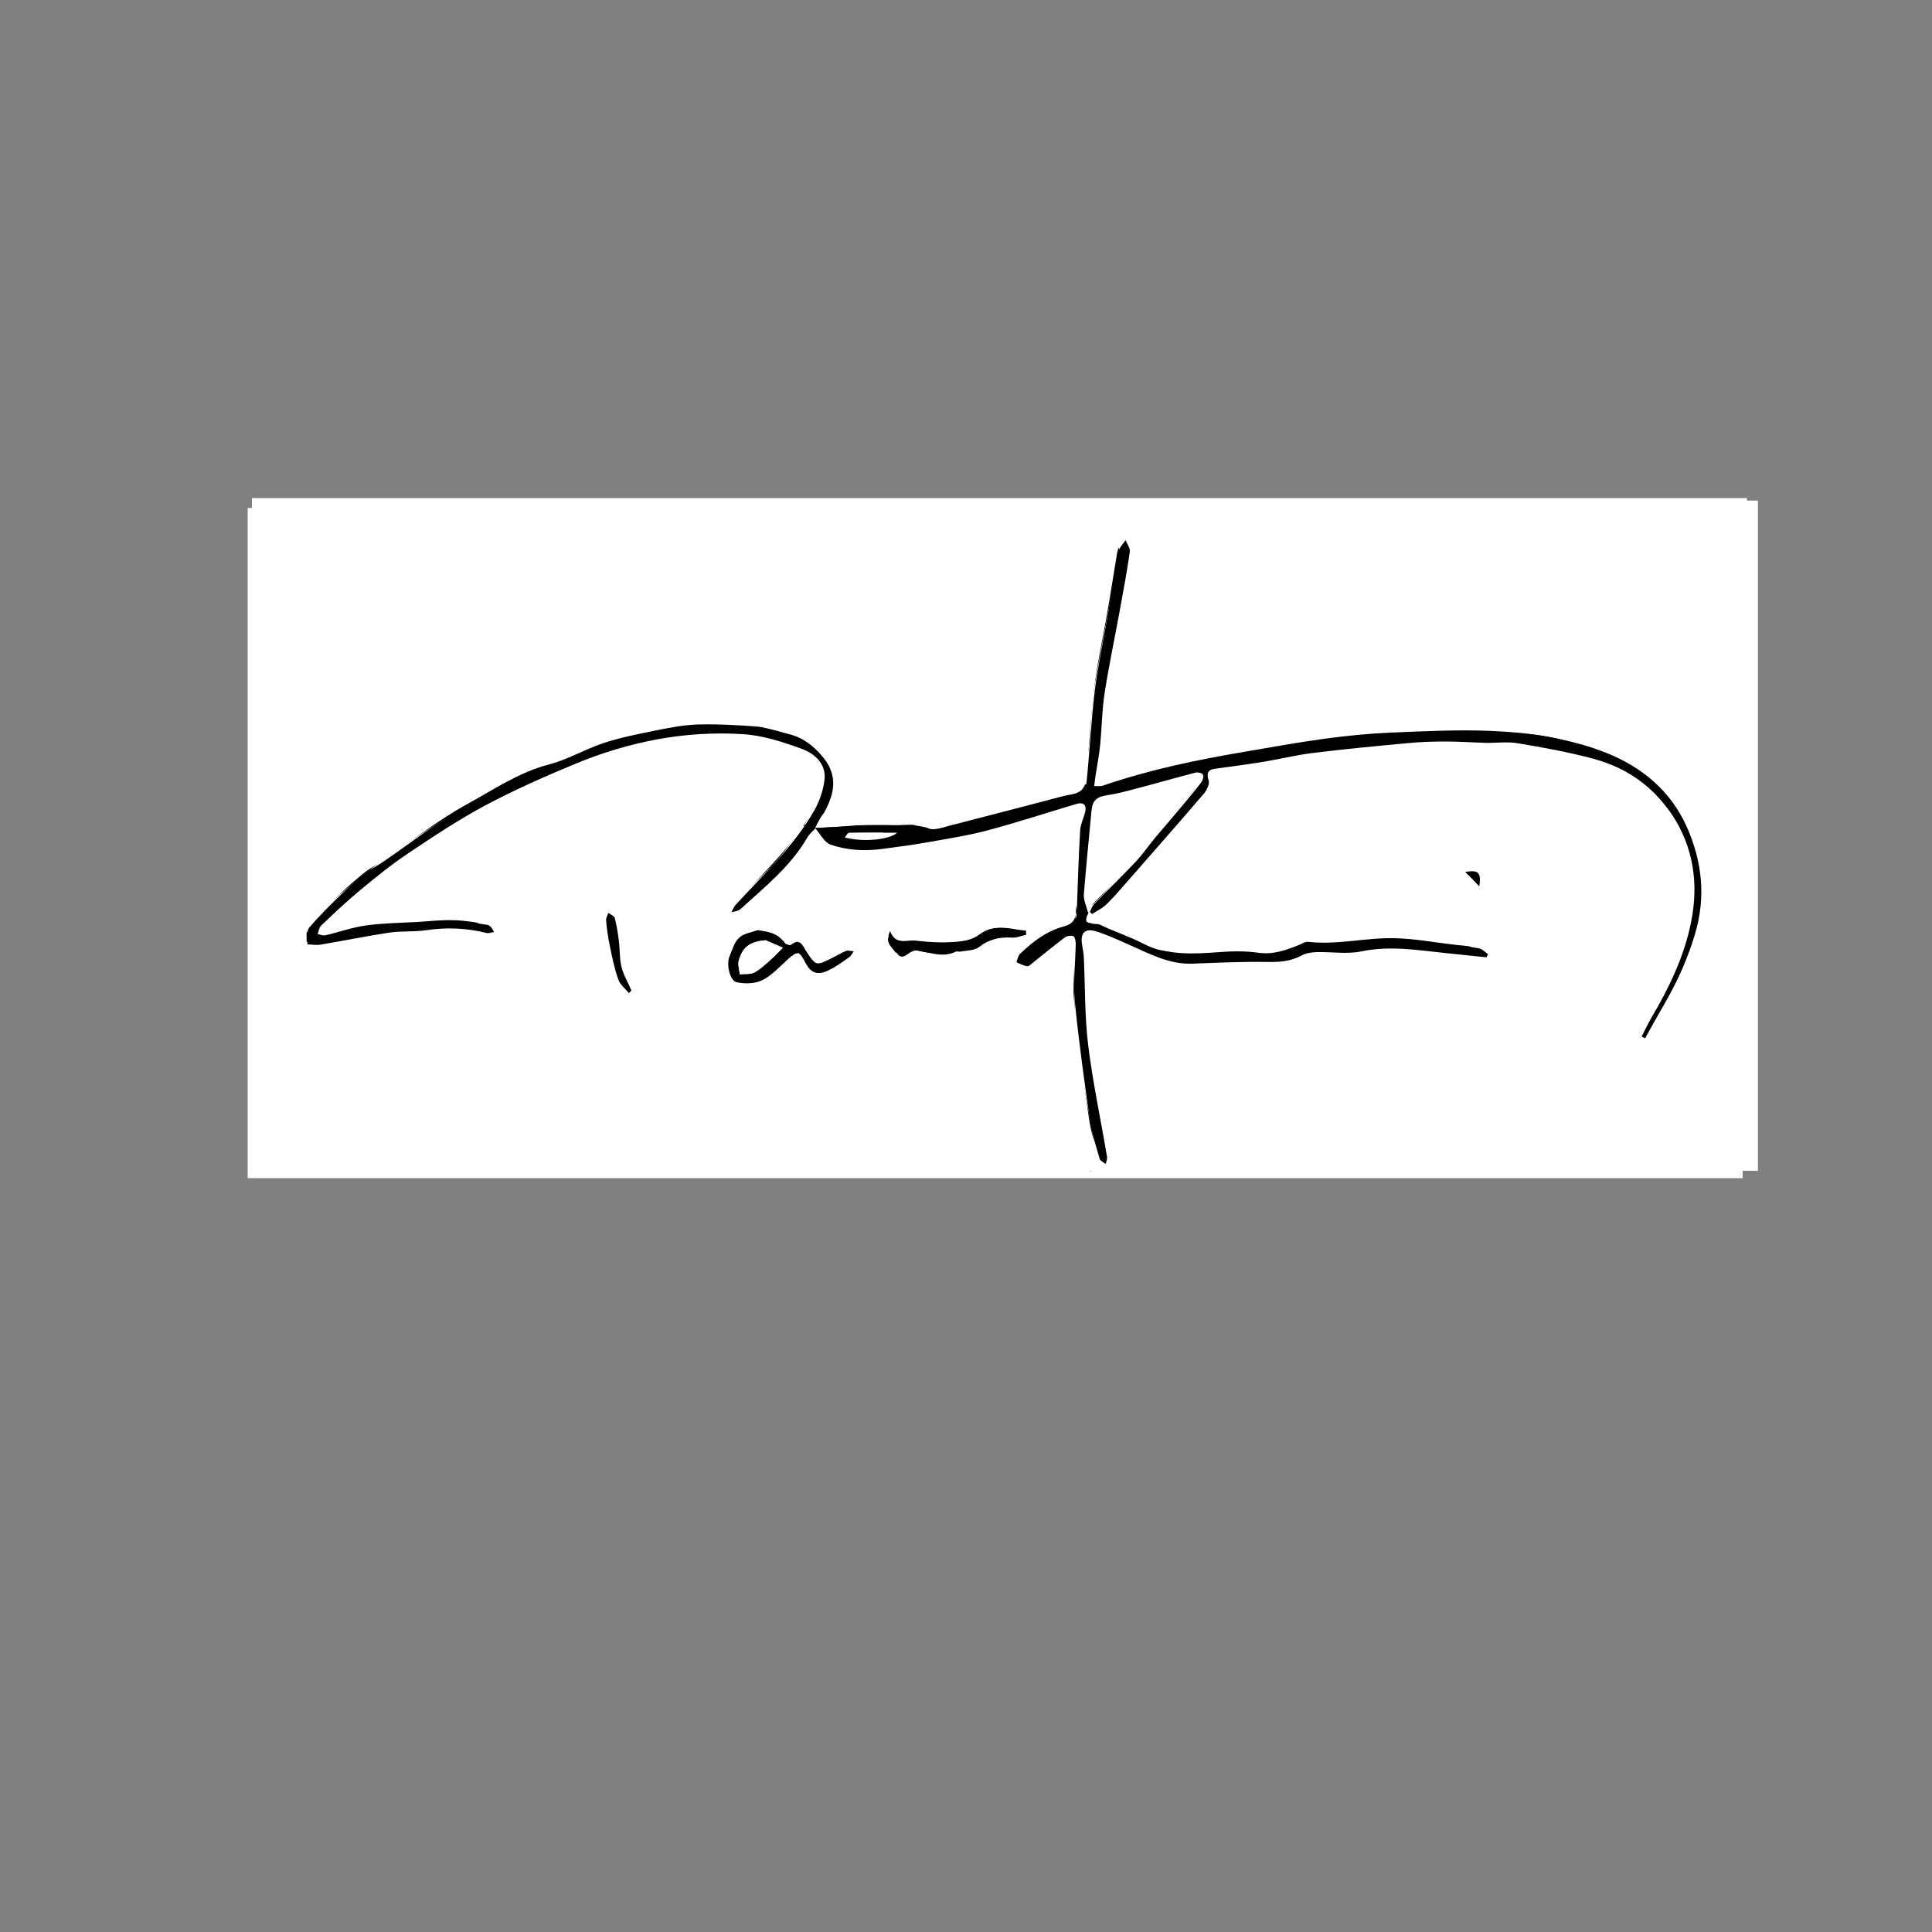 <?xml version="1.0" encoding="utf-8"?>
<!-- Generator: Adobe Illustrator 19.0.0, SVG Export Plug-In . SVG Version: 6.00 Build 0)  -->
<svg version="1.1" id="Warstwa_1" xmlns="http://www.w3.org/2000/svg" xmlns:xlink="http://www.w3.org/1999/xlink" x="0px" y="0px"
	 viewBox="0 0 1000 1000" style="enable-background:new 0 0 1000 1000;" xml:space="preserve">
<rect x="0" y="0" width="1000" height="1000" fill="#808080" stroke="none"/>
<style type="text/css">
	.st0{fill:#FFFFFF;}
</style>
<g id="XMLID_1_">
	<path id="XMLID_58_" class="st0" d="M128.2,609.8c0-115.6,0-231.2,0-346.9c257.8,0,515.7,0,773.8,0c0,115.6,0,231.2,0,346.9
		C644.1,609.8,386.2,609.8,128.2,609.8z M414,432.4c1.8-3.5,2.9-5.9,4.2-8.1c5.5-9.8,7.6-19.4-0.5-29.1
		c-4.8-5.8-10.4-10.1-17.8-11.9c-5.1-1.2-10.2-3-15.3-3.4c-10.5-0.8-21.1-1.4-31.7-1.1c-7.7,0.3-15.3,1.9-22.9,3.4
		c-8.7,1.8-17.4,3.5-25.7,6.3c-9.5,3.2-18.3,8.5-28,11c-15.4,4-28.4,12.9-41.9,20.3c-15.8,8.6-30,20-44.9,30.1
		c-2.7,1.8-5.7,3.2-8.2,5.2c-4,3.2-7.9,6.5-11.6,10c-6.1,6-12.4,11.9-17.9,18.5c-1.5,1.8-0.7,5.7-0.9,8.6c2.4,0,4.8,0.5,7.1,0.1
		c11.8-2,23.5-4.4,35.4-6.2c6.2-0.9,12.6-0.3,18.8-1.2c10.6-1.6,21-1.1,31.4,1.4c1.2,0.3,2.6-0.3,3.9-0.5c-1-2-2.2-3.5-3.5-3.7
		c-5.7-0.9-11.4-1.9-17.1-2c-6.2-0.2-12.3,0.5-18.5,0.9c-9,0.5-18,0.6-26.8,1.8c-7.1,1-14,3.5-21,5.1c-1.4,0.3-3-0.5-4.5-0.7
		c0.6-1.6,0.8-3.6,1.9-4.7c6.7-6.3,13.4-12.7,20.5-18.6c8-6.6,16.1-13.2,24.7-18.9c13.1-8.8,26.4-17.6,40.3-25
		c15-8,30.6-14.9,46.2-21.3c27.7-11.4,56.6-17.2,86.5-15.3c10.4,0.7,20.9,4.1,30.9,7.7c6.4,2.3,12.3,7.7,11.5,15.6
		c-0.5,5.6-2.6,11.4-5.4,16.3c-10.6,18.6-26.4,33.1-40.6,48.7c-1,1.1-1.4,2.6-2.2,3.9c1.5-0.5,3.5-0.6,4.6-1.6
		c12.5-11.4,25.9-22,34.6-37c1.1-2,3.1-3.5,4.3-4.9c2.9,3.3,4.8,7.3,7.7,8.4c8.6,3,17.8,3.5,26.9,2.3c8.3-1.1,16.6-2.2,24.9-3.7
		c10.2-1.8,20.4-3.4,30.3-6.1c15.2-4.1,30.2-9,45.3-13.5c3.8-1.1,5.4,0.6,4.4,4.5c-0.8,3-2.3,6-2.5,9c-0.8,13.5-1.1,27.1-1.7,40.6
		c0,0.7-0.1,1.3-0.1,2c0,4.2-2,6.6-6.2,7.7c-9,2.4-16.2,7.9-22.8,14.3c-1,1-1.2,2.7-1.8,4.1c1.8,0.7,3.5,1.7,5.3,1.8
		c1,0.1,2.2-1.3,3.2-2.1c5.4-4.3,10.7-8.7,16.2-12.8c1.1-0.8,3.2-1.2,4.4-0.6c0.8,0.4,1.3,2.5,1.2,3.9c-0.1,9.8-1.4,19.8-0.5,29.5
		c2,20.6,4.8,41.2,7.8,61.7c1,6.8,3.2,13.4,5.1,20.1c0.3,1.1,2,1.8,3.1,2.7c0.2-1.2,0.9-2.5,0.7-3.7c-3.3-19.1-7.4-38.1-9.7-57.3
		c-1.9-15.1-1.6-30.4-2.3-45.6c-0.1-2.3-0.5-4.6-0.9-6.8c-1.2-6.1,1.3-8.8,7.3-7c6.1,1.9,11.9,4.7,17.7,7.2
		c10.2,4.5,20.2,9.9,31.9,9.5c12.8-0.4,25.6-1.1,38.3-0.9c6.4,0.1,12.3-0.1,18.1-3.2c2.3-1.3,5.3-1.8,8-1.9
		c7.8-0.3,15.9,1.1,23.4-0.4c15-3.1,29.6-0.5,44.3,1c6.8,0.7,13.5,1.4,20.3,2.1c0.3-0.5,0.5-1,0.8-1.6c-1.5-1-2.9-2.6-4.6-3
		c-3.7-0.8-7.5-1-11.3-1.4c-10.8-1.2-21.6-3.3-32.4-3.5c-14.8-0.3-29.4,3.6-44.3,1.9c-1.5-0.2-3.1,0.8-4.6,1.5
		c-6.9,2.8-13.7,5.3-21.6,4.1c-6.4-0.9-13.1-0.8-19.7-0.3c-13.6,1-27,1.9-39.8-4.7c-7.3-3.7-15.2-6.3-22.6-9.9
		c-2.4-1.2-10,1.6-5.9-6.1c0-0.1-0.3-0.2-0.3-0.4c-0.8-3-2.3-6.1-2.1-9.1c1-14.3,2.6-28.5,3.9-42.8c0.5-5.8,2.4-7.6,8.2-8.6
		c4.5-0.7,9-1.8,13.4-3c10.8-2.9,21.5-5.9,32.3-8.7c1.2-0.3,3.4,0.2,3.8,1c0.5,0.9,0,3-0.8,4c-3.3,4.4-6.8,8.6-10.4,12.8
		c-4.5,5.3-9.1,10.6-13.5,15.9c-3.6,4.3-6.8,8.8-10.5,12.9c-6.9,7.4-14.2,14.4-21.2,21.6c-1,1-1.4,2.6-2.1,3.9
		c0.4,0.4,0.8,0.7,1.2,1.1c2.5-1.7,5.4-3,7.5-5.1c4.5-4.5,8.5-9.3,12.7-14c12.6-14.4,25.2-28.7,37.7-43.3c1.5-1.7,3-4.9,2.4-6.7
		c-1.9-6,1.9-5.9,5.6-6.4c7.8-1.1,15.6-2.1,23.4-3.4c8.5-1.4,16.8-3.5,25.3-4.5c16-2,32.1-3.5,48.2-5c6.7-0.6,13.5-0.9,20.3-0.9
		c6.8,0,13.7,0.5,20.5,0.7c5.6,0.1,11.2-0.7,16.6,0.2c13.2,2.2,26.5,4.6,39.5,8.1c16.7,4.6,30.5,14,40.2,28.5
		c11.4,17.1,14.1,36.1,10.1,56c-3.6,17.8-11.4,34-20.6,49.6c-1.8,3.1-3.3,6.4-5,9.6c0.6,0.3,1.2,0.6,1.8,0.9
		c3.4-6.1,6.8-12.2,10.3-18.3c6.5-11.3,11.8-23,15.5-35.5c5.8-19.4,3.8-37.9-4.3-55.8c-8.4-18.6-23-30.8-42-38.3
		c-19.1-7.5-39.1-9.9-59.2-10.8c-17.2-0.7-34.6,0.2-51.8,0.9c-11.2,0.5-22.4,1.6-33.5,3.1c-14,1.9-27.9,4.4-41.8,6.8
		c-24.8,4.2-49.4,9.3-73.3,17.5c-1.4,0.5-3.1,0.2-5.1,0.3c0.3-2.5,0.5-4.3,0.8-6.1c0.8-5.4,1.8-10.7,2.4-16.1
		c0.9-8.7,0.9-17.5,2.2-26.1c2.2-14.2,5.2-28.3,7.8-42.5c1.9-10.3,3.8-20.6,5.3-31c0.3-1.8-1.4-3.9-2.2-5.9c-1,1.4-2.2,2.8-3.1,4.3
		c-0.5,0.8-0.7,1.8-0.9,2.8c-1.8,10.7-3.4,21.4-5.3,32.1c-2.2,12.8-5.1,25.5-6.6,38.3c-1.9,15.9-2.7,31.9-4.3,47.8
		c-0.2,1.9-1.7,4.4-3.4,5.3c-2.3,1.4-5.3,1.5-8,2.2c-19.8,5.2-39.7,10.4-59.6,15.5c-3.5,0.9-7.8,2.5-10.6,1.2
		c-6-2.9-12-1.4-17.9-1.6c-6.5-0.2-13-0.1-19.5,0.1C428.8,431.6,422,432,414,432.4z M384.3,485.3c-3.3,1.2-7.3,1.7-9.6,4
		c-2.5,2.4-3.7,6.4-5,9.8c-1.6,4,0.4,12.3,3.8,13.1c4.2,0.9,9.4,0.8,13.1-1c4.9-2.4,8.9-6.8,13.1-10.6c5.4-4.9,6-4.9,9.4,1.5
		c2.8,5.2,5.9,6.6,11.4,4.2c4-1.8,7.6-4.5,11.2-7c1-0.7,1.6-2.1,2.4-3.1c-1.3-0.1-2.9-0.7-4-0.2c-2.6,1-4.9,2.5-7.4,3.8
		c-8.4,4.2-8.2,4.1-13.3-3.8c-1.7-2.6-3.1-7.1-7.8-3.1c-0.5,0.4-2.8-0.2-3.3-1C394.9,486.8,390.1,486,384.3,485.3z M523.4,487.6
		c-0.1-0.6-0.2-1.3-0.4-1.9c-1.6-0.2-3.2-0.3-4.9-0.6c-6.6-1.2-13.1-2-19,2.5c-4.1,3.1-8.9,3.7-14,4c-6.4,0.4-12.6,0-19-0.7
		c-5.1-0.6-10.5,2.6-13.5-5c-2.6,6,1.5,8.3,3.5,11.4c1.4,2.1,3.1,2.5,5.4,0.7c1.6-1.2,4-2.5,5.6-2.1c6.6,1.3,13,3.9,19.7,0.6
		c0.5-0.3,1.3,0.2,2,0.1c3.3-0.7,7.3-0.5,9.7-2.3c5.3-4,10.8-5.3,17.1-5C518.3,489.3,520.9,488.1,523.4,487.6z M317.6,517.8
		c0.5-0.4,0.9-0.8,1.4-1.3c-1.8-4-4.1-7.9-5.2-12.1c-1.1-4.4-0.8-9.1-1.4-13.7c-0.5-3.9-1.1-7.8-2.1-11.6c-0.3-1.1-2.2-1.8-3.3-2.7
		c-0.4,1.3-1.3,2.6-1.2,3.8c0.4,4.4,1,8.8,1.9,13.1c1.2,5.9,2.4,11.8,4.4,17.5C313.1,513.4,315.7,515.4,317.6,517.8z M757.8,462.6
		c1-7.3-0.4-8.6-7.2-7.5C753.1,457.6,755,459.6,757.8,462.6z"/>
	<path id="XMLID_55_" d="M414,432.4c8.1-0.4,14.9-0.8,21.6-1c6.5-0.2,13-0.3,19.5-0.1c6,0.2,11.9-1.3,17.9,1.6
		c2.7,1.3,7.1-0.3,10.6-1.2c19.9-5.1,39.7-10.3,59.6-15.5c2.7-0.7,5.7-0.9,8-2.2c1.6-1,3.2-3.4,3.4-5.3c1.6-15.9,2.4-31.9,4.3-47.8
		c1.6-12.8,4.4-25.5,6.6-38.3c1.8-10.7,3.5-21.4,5.3-32.1c0.2-1,0.4-2,0.9-2.8c0.9-1.5,2.1-2.9,3.1-4.3c0.8,2,2.4,4.1,2.2,5.9
		c-1.5,10.4-3.4,20.7-5.3,31c-2.6,14.2-5.6,28.3-7.8,42.5c-1.3,8.6-1.4,17.4-2.2,26.1c-0.5,5.4-1.6,10.7-2.4,16.1
		c-0.3,1.8-0.5,3.6-0.8,6.1c2-0.1,3.7,0.2,5.1-0.3c23.9-8.3,48.5-13.3,73.3-17.5c13.9-2.4,27.8-4.9,41.8-6.8
		c11.1-1.5,22.3-2.6,33.5-3.1c17.3-0.7,34.6-1.6,51.8-0.9c20.1,0.8,40.1,3.3,59.2,10.8c18.9,7.5,33.6,19.7,42,38.3
		c8,17.9,10.1,36.4,4.3,55.8c-3.8,12.6-9,24.3-15.5,35.5c-3.5,6-6.9,12.2-10.3,18.3c-0.6-0.3-1.2-0.6-1.8-0.9c1.7-3.2,3.2-6.5,5-9.6
		c9.2-15.6,17-31.7,20.6-49.6c4-19.9,1.3-38.9-10.1-56c-9.7-14.6-23.6-24-40.2-28.5c-12.9-3.5-26.2-5.9-39.5-8.1
		c-5.4-0.9-11.1-0.1-16.6-0.2c-6.8-0.2-13.7-0.7-20.5-0.7c-6.8,0-13.6,0.2-20.3,0.9c-16.1,1.5-32.2,3-48.2,5
		c-8.5,1-16.9,3.1-25.3,4.5c-7.8,1.3-15.6,2.3-23.4,3.4c-3.8,0.5-7.5,0.4-5.6,6.4c0.6,1.8-1,5-2.4,6.7
		c-12.4,14.5-25.1,28.9-37.7,43.3c-4.2,4.7-8.2,9.6-12.7,14c-2.1,2.1-5,3.4-7.5,5.1c-0.4-0.4-0.8-0.7-1.2-1.1
		c0.7-1.3,1.1-2.9,2.1-3.9c7-7.3,14.3-14.3,21.2-21.6c3.8-4,7-8.6,10.5-12.9c4.5-5.3,9.1-10.6,13.5-15.9c3.5-4.2,7.1-8.4,10.4-12.8
		c0.8-1,1.3-3,0.8-4c-0.4-0.8-2.7-1.3-3.8-1c-10.8,2.8-21.5,5.9-32.3,8.7c-4.4,1.2-8.9,2.3-13.4,3c-5.8,0.9-7.7,2.8-8.2,8.6
		c-1.3,14.3-2.8,28.5-3.9,42.8c-0.2,3,1.3,6,2.1,9.1c0,0.1,0.3,0.3,0.3,0.4c-4.1,7.7,3.5,4.9,5.9,6.1c7.4,3.6,15.3,6.1,22.6,9.9
		c12.8,6.6,26.2,5.7,39.8,4.7c6.5-0.5,13.2-0.6,19.7,0.3c7.9,1.1,14.7-1.4,21.6-4.1c1.5-0.6,3.2-1.6,4.6-1.5
		c14.9,1.7,29.5-2.3,44.3-1.9c10.8,0.2,21.6,2.3,32.4,3.5c3.8,0.4,7.6,0.6,11.3,1.4c1.7,0.4,3.1,1.9,4.6,3c-0.3,0.5-0.5,1-0.8,1.6
		c-6.8-0.7-13.5-1.4-20.3-2.1c-14.7-1.5-29.3-4.1-44.3-1c-7.5,1.6-15.6,0.2-23.4,0.4c-2.7,0.1-5.7,0.6-8,1.9
		c-5.8,3.1-11.7,3.3-18.1,3.2c-12.8-0.2-25.6,0.4-38.3,0.9c-11.7,0.4-21.7-5-31.9-9.5c-5.8-2.6-11.6-5.3-17.7-7.2
		c-5.9-1.9-8.4,0.9-7.3,7c0.4,2.3,0.8,4.5,0.9,6.8c0.7,15.2,0.4,30.5,2.3,45.6c2.4,19.2,6.5,38.2,9.7,57.3c0.2,1.2-0.4,2.4-0.7,3.7
		c-1.1-0.9-2.8-1.6-3.1-2.7c-1.9-6.6-4.1-13.3-5.1-20.1c-2.9-20.5-5.8-41.1-7.8-61.7c-0.9-9.7,0.3-19.7,0.5-29.5
		c0-1.3-0.4-3.5-1.2-3.9c-1.2-0.5-3.3-0.2-4.4,0.6c-5.5,4.1-10.8,8.5-16.2,12.8c-1,0.8-2.2,2.1-3.2,2.1c-1.8-0.1-3.5-1.2-5.3-1.8
		c0.6-1.4,0.8-3.1,1.8-4.1c6.6-6.4,13.8-11.9,22.8-14.3c4.2-1.1,6.2-3.4,6.2-7.7c0-0.7,0.1-1.3,0.1-2c0.5-13.5,0.9-27.1,1.7-40.6
		c0.2-3,1.7-6,2.5-9c1-3.8-0.6-5.6-4.4-4.5c-15.1,4.5-30.1,9.4-45.3,13.5c-9.9,2.7-20.2,4.3-30.3,6.1c-8.2,1.5-16.6,2.6-24.9,3.7
		c-9.1,1.2-18.3,0.8-26.9-2.3c-2.9-1-4.8-5.1-7.7-8.4c-1.2,1.4-3.2,2.9-4.3,4.9c-8.7,15-22.1,25.6-34.6,37c-1.1,1-3,1.1-4.6,1.6
		c0.7-1.3,1.2-2.8,2.2-3.9c14.3-15.6,30-30.1,40.6-48.7c2.8-4.9,4.8-10.7,5.4-16.3c0.8-7.9-5.1-13.2-11.5-15.6
		c-9.9-3.6-20.4-7.1-30.9-7.7c-29.9-1.9-58.9,3.9-86.5,15.3c-15.7,6.5-31.3,13.4-46.2,21.3c-13.9,7.4-27.2,16.2-40.3,25
		c-8.6,5.7-16.7,12.3-24.7,18.9c-7.1,5.9-13.8,12.2-20.5,18.6c-1.1,1.1-1.3,3.1-1.9,4.7c1.5,0.3,3.1,1,4.5,0.7
		c7-1.6,13.9-4.1,21-5.1c8.9-1.2,17.9-1.3,26.8-1.8c6.2-0.4,12.3-1,18.5-0.9c5.7,0.2,11.4,1.1,17.1,2c1.4,0.2,2.5,1.6,3.5,3.7
		c-1.3,0.2-2.7,0.8-3.9,0.5c-10.4-2.6-20.8-3-31.4-1.4c-6.2,0.9-12.6,0.3-18.8,1.2c-11.8,1.8-23.6,4.2-35.4,6.2
		c-2.3,0.4-4.7,0-7.1-0.1c0.2-2.9-0.6-6.8,0.9-8.6c5.5-6.5,11.7-12.5,17.9-18.5c3.7-3.6,7.6-6.9,11.6-10c2.5-2,5.5-3.4,8.2-5.2
		c14.9-10.1,29.1-21.6,44.9-30.1c13.6-7.4,26.5-16.2,41.9-20.3c9.6-2.5,18.5-7.9,28-11c8.4-2.8,17.1-4.6,25.7-6.3
		c7.5-1.5,15.2-3.2,22.9-3.4c10.5-0.4,21.2,0.2,31.7,1.1c5.2,0.4,10.2,2.1,15.3,3.4c7.4,1.8,13,6.1,17.8,11.9
		c8.1,9.7,6,19.3,0.5,29.1C416.9,426.5,415.8,428.8,414,432.4z M456.5,434.8c-8.4,0-16.7-0.1-24.9,0.1c-0.7,0-1.3,1.5-2.2,2.4
		C438.8,439.8,452.5,438.5,456.5,434.8z"/>
	<path id="XMLID_52_" d="M384.3,485.3c5.8,0.7,10.6,1.6,13.9,6.6c0.5,0.8,2.8,1.4,3.3,1c4.7-4,6.2,0.6,7.8,3.1
		c5.1,7.8,4.9,7.9,13.3,3.8c2.5-1.2,4.8-2.8,7.4-3.8c1.1-0.4,2.6,0.1,4,0.2c-0.8,1.1-1.4,2.4-2.4,3.1c-3.6,2.5-7.2,5.2-11.2,7
		c-5.5,2.4-8.6,1-11.4-4.2c-3.4-6.4-4-6.4-9.4-1.5c-4.2,3.8-8.1,8.2-13.1,10.6c-3.7,1.8-8.9,1.9-13.1,1c-3.5-0.8-5.4-9-3.8-13.1
		c1.4-3.4,2.5-7.4,5-9.8C377,487,381,486.5,384.3,485.3z M388.5,490.4c-8,0.9-11.9,3.3-13.9,10.5c-0.6,2.2,0.3,4.8,0.5,7.3
		c2.6-0.3,5.5,0.1,7.6-1c3-1.5,5.6-4.1,8.2-6.4c2.3-2,4.4-4.3,6.6-6.5C394.5,493,391.5,491.7,388.5,490.4z"/>
	<path id="XMLID_51_" d="M523.4,487.6c-2.5,0.6-5.1,1.7-7.5,1.5c-6.4-0.4-11.9,0.9-17.1,5c-2.4,1.8-6.4,1.6-9.7,2.3
		c-0.6,0.1-1.4-0.3-2-0.1c-6.7,3.3-13.1,0.7-19.7-0.6c-1.7-0.3-4.1,0.9-5.6,2.1c-2.3,1.8-4,1.4-5.4-0.7c-2-3.1-6.2-5.5-3.5-11.4
		c2.9,7.6,8.4,4.4,13.5,5c6.4,0.7,12.5,1.2,19,0.7c5.1-0.3,9.9-0.9,14-4c5.9-4.4,12.4-3.7,19-2.5c1.6,0.3,3.2,0.4,4.9,0.6
		C523.1,486.3,523.2,486.9,523.4,487.6z"/>
	<path id="XMLID_50_" d="M317.6,517.8c-1.9-2.3-4.6-4.4-5.5-7.1c-2-5.7-3.2-11.6-4.4-17.5c-0.9-4.3-1.5-8.7-1.9-13.1
		c-0.1-1.2,0.8-2.5,1.2-3.8c1.2,0.9,3,1.6,3.3,2.7c1,3.8,1.6,7.7,2.1,11.6c0.6,4.6,0.3,9.3,1.4,13.7c1,4.2,3.4,8.1,5.2,12.1
		C318.6,516.9,318.1,517.3,317.6,517.8z"/>
	<path id="XMLID_49_" d="M757.8,462.6c-2.8-2.9-4.7-4.9-7.2-7.5C757.4,454,758.8,455.3,757.8,462.6z"/>
	<path id="XMLID_48_" class="st0" d="M456.5,434.8c-4,3.7-17.7,5-27.1,2.5c0.8-1,1.5-2.4,2.2-2.4
		C439.8,434.8,448.1,434.8,456.5,434.8z"/>
	<path id="XMLID_47_" class="st0" d="M388.5,490.4c3,1.3,6,2.6,9,3.9c-2.2,2.2-4.3,4.5-6.6,6.5c-2.6,2.3-5.2,4.8-8.2,6.4
		c-2.2,1.1-5.1,0.7-7.6,1c-0.2-2.4-1.1-5.1-0.5-7.3C376.6,493.7,380.4,491.3,388.5,490.4z"/>
</g>
<g id="XMLID_3_">
	<path id="XMLID_15_" class="st0" d="M130.4,604.7c0-115.6,0-231.2,0-346.9c257.8,0,515.7,0,773.8,0c0,115.6,0,231.2,0,346.9
		C646.4,604.7,388.4,604.7,130.4,604.7z M416.2,427.3c1.8-3.5,2.9-5.9,4.2-8.1c5.5-9.8,7.6-19.4-0.5-29.1
		c-4.8-5.8-10.4-10.1-17.8-11.9c-5.1-1.2-10.2-3-15.3-3.4c-10.5-0.8-21.1-1.4-31.7-1.1c-7.7,0.3-15.3,1.9-22.9,3.4
		c-8.7,1.8-17.4,3.5-25.7,6.3c-9.5,3.2-18.3,8.5-28,11c-15.4,4-28.4,12.9-41.9,20.3c-15.8,8.6-30,20-44.9,30.1
		c-2.7,1.8-5.7,3.2-8.2,5.2c-4,3.2-7.9,6.5-11.6,10c-6.1,6-12.4,11.9-17.9,18.5c-1.5,1.8-0.7,5.7-0.9,8.6c2.4,0,4.8,0.5,7.1,0.1
		c11.8-2,23.5-4.4,35.4-6.2c6.2-0.9,12.6-0.3,18.8-1.2c10.6-1.6,21-1.1,31.4,1.4c1.2,0.3,2.6-0.3,3.9-0.5c-1-2-2.2-3.5-3.5-3.7
		c-5.7-0.9-11.4-1.9-17.1-2c-6.2-0.2-12.3,0.5-18.5,0.9c-9,0.5-18,0.6-26.8,1.8c-7.1,1-14,3.5-21,5.1c-1.4,0.3-3-0.5-4.5-0.7
		c0.6-1.6,0.8-3.6,1.9-4.7c6.7-6.3,13.4-12.7,20.5-18.6c8-6.6,16.1-13.2,24.7-18.9c13.1-8.8,26.4-17.6,40.3-25
		c15-8,30.6-14.9,46.2-21.3c27.7-11.4,56.6-17.2,86.5-15.3c10.4,0.7,20.9,4.1,30.9,7.7c6.4,2.3,12.3,7.7,11.5,15.6
		c-0.5,5.6-2.6,11.4-5.4,16.3c-10.6,18.6-26.4,33.1-40.6,48.7c-1,1.1-1.4,2.6-2.2,3.9c1.5-0.5,3.5-0.6,4.6-1.6
		c12.5-11.4,25.9-22,34.6-37c1.1-2,3.1-3.5,4.3-4.9c2.9,3.3,4.8,7.3,7.7,8.4c8.6,3,17.8,3.5,26.9,2.3c8.3-1.1,16.6-2.2,24.9-3.7
		c10.2-1.8,20.4-3.4,30.3-6.1c15.2-4.1,30.2-9,45.3-13.5c3.8-1.1,5.4,0.6,4.4,4.5c-0.8,3-2.3,6-2.5,9c-0.8,13.5-1.1,27.1-1.7,40.6
		c0,0.7-0.1,1.3-0.1,2c0,4.2-2,6.6-6.2,7.7c-9,2.4-16.2,7.9-22.8,14.3c-1,1-1.2,2.7-1.8,4.1c1.8,0.7,3.5,1.7,5.3,1.8
		c1,0.1,2.2-1.3,3.2-2.1c5.4-4.3,10.7-8.7,16.2-12.8c1.1-0.8,3.2-1.2,4.4-0.6c0.8,0.4,1.3,2.5,1.2,3.9c-0.1,9.8-1.4,19.8-0.5,29.5
		c2,20.6,4.8,41.2,7.8,61.7c1,6.8,3.2,13.4,5.1,20.1c0.3,1.1,2,1.8,3.1,2.7c0.2-1.2,0.9-2.5,0.7-3.7c-3.3-19.1-7.4-38.1-9.7-57.3
		c-1.9-15.1-1.6-30.4-2.3-45.6c-0.1-2.3-0.5-4.6-0.9-6.8c-1.2-6.1,1.3-8.8,7.3-7c6.1,1.9,11.9,4.7,17.7,7.2
		c10.2,4.5,20.2,9.9,31.9,9.5c12.8-0.4,25.6-1.1,38.3-0.9c6.4,0.1,12.3-0.1,18.1-3.2c2.3-1.3,5.3-1.8,8-1.9
		c7.8-0.3,15.9,1.1,23.4-0.4c15-3.1,29.6-0.5,44.3,1c6.8,0.7,13.5,1.4,20.3,2.1c0.3-0.5,0.5-1,0.8-1.6c-1.5-1-2.9-2.6-4.6-3
		c-3.7-0.8-7.5-1-11.3-1.4c-10.8-1.2-21.6-3.3-32.4-3.5c-14.8-0.3-29.4,3.6-44.3,1.9c-1.5-0.2-3.1,0.8-4.6,1.5
		c-6.9,2.8-13.7,5.3-21.6,4.1c-6.4-0.9-13.1-0.8-19.7-0.3c-13.6,1-27,1.9-39.8-4.7c-7.3-3.7-15.2-6.3-22.6-9.9
		c-2.4-1.2-10,1.6-5.9-6.1c0-0.1-0.3-0.2-0.3-0.4c-0.8-3-2.3-6.1-2.1-9.1c1-14.3,2.6-28.5,3.9-42.8c0.5-5.8,2.4-7.6,8.2-8.6
		c4.5-0.7,9-1.8,13.4-3c10.8-2.9,21.5-5.9,32.3-8.7c1.2-0.3,3.4,0.2,3.8,1c0.5,0.9,0,3-0.8,4c-3.3,4.4-6.8,8.6-10.4,12.8
		c-4.5,5.3-9.1,10.6-13.5,15.9c-3.6,4.3-6.8,8.8-10.5,12.9c-6.9,7.4-14.2,14.4-21.2,21.6c-1,1-1.4,2.6-2.1,3.9
		c0.4,0.4,0.8,0.7,1.2,1.1c2.5-1.7,5.4-3,7.5-5.1c4.5-4.5,8.5-9.3,12.7-14c12.6-14.4,25.2-28.7,37.7-43.3c1.5-1.7,3-4.9,2.4-6.7
		c-1.9-6,1.9-5.9,5.6-6.4c7.8-1.1,15.6-2.1,23.4-3.4c8.5-1.4,16.8-3.5,25.3-4.5c16-2,32.1-3.5,48.2-5c6.7-0.6,13.5-0.9,20.3-0.9
		c6.8,0,13.7,0.5,20.5,0.7c5.6,0.1,11.2-0.7,16.6,0.2c13.2,2.2,26.5,4.6,39.5,8.1c16.7,4.6,30.5,14,40.2,28.5
		c11.4,17.1,14.1,36.1,10.1,56c-3.6,17.8-11.4,34-20.6,49.6c-1.8,3.1-3.3,6.4-5,9.6c0.6,0.3,1.2,0.6,1.8,0.9
		c3.4-6.1,6.8-12.2,10.3-18.3c6.5-11.3,11.8-23,15.5-35.5c5.8-19.4,3.8-37.9-4.3-55.8c-8.4-18.6-23-30.8-42-38.3
		c-19.1-7.5-39.1-9.9-59.2-10.8c-17.2-0.7-34.6,0.2-51.8,0.9c-11.2,0.5-22.4,1.6-33.5,3.1c-14,1.9-27.9,4.4-41.8,6.8
		c-24.8,4.2-49.4,9.3-73.3,17.5c-1.4,0.5-3.1,0.2-5.1,0.3c0.3-2.5,0.5-4.3,0.8-6.1c0.8-5.4,1.8-10.7,2.4-16.1
		c0.9-8.7,0.9-17.5,2.2-26.1c2.2-14.2,5.2-28.3,7.8-42.5c1.9-10.3,3.8-20.6,5.3-31c0.3-1.8-1.4-3.9-2.2-5.9c-1,1.4-2.2,2.8-3.1,4.3
		c-0.5,0.8-0.7,1.8-0.9,2.8c-1.8,10.7-3.4,21.4-5.3,32.1c-2.2,12.8-5.1,25.5-6.6,38.3c-1.9,15.9-2.7,31.9-4.3,47.8
		c-0.2,1.9-1.7,4.4-3.4,5.3c-2.3,1.4-5.3,1.5-8,2.2c-19.8,5.2-39.7,10.4-59.6,15.5c-3.5,0.9-7.8,2.5-10.6,1.2
		c-6-2.9-12-1.4-17.9-1.6c-6.5-0.2-13-0.1-19.5,0.1C431,426.6,424.2,427,416.2,427.3z M386.5,480.2c-3.3,1.2-7.3,1.7-9.6,4
		c-2.5,2.4-3.7,6.4-5,9.8c-1.6,4,0.4,12.3,3.8,13.1c4.2,0.9,9.4,0.8,13.1-1c4.9-2.4,8.9-6.8,13.1-10.6c5.4-4.9,6-4.9,9.4,1.5
		c2.8,5.2,5.9,6.6,11.4,4.2c4-1.8,7.6-4.5,11.2-7c1-0.7,1.6-2.1,2.4-3.1c-1.3-0.1-2.9-0.7-4-0.2c-2.6,1-4.9,2.5-7.4,3.8
		c-8.4,4.2-8.2,4.1-13.3-3.8c-1.7-2.6-3.1-7.1-7.8-3.1c-0.5,0.4-2.8-0.2-3.3-1C397.1,481.8,392.3,480.9,386.5,480.2z M525.6,482.6
		c-0.1-0.6-0.2-1.3-0.4-1.9c-1.6-0.2-3.2-0.3-4.9-0.6c-6.6-1.2-13.1-2-19,2.5c-4.1,3.1-8.9,3.7-14,4c-6.4,0.4-12.6,0-19-0.7
		c-5.1-0.6-10.5,2.6-13.5-5c-2.6,6,1.5,8.3,3.5,11.4c1.4,2.1,3.1,2.5,5.4,0.7c1.6-1.2,4-2.5,5.6-2.1c6.6,1.3,13,3.9,19.7,0.6
		c0.5-0.3,1.3,0.2,2,0.1c3.3-0.7,7.3-0.5,9.7-2.3c5.3-4,10.8-5.3,17.1-5C520.5,484.2,523.1,483.1,525.6,482.6z M319.8,512.7
		c0.5-0.4,0.9-0.8,1.4-1.3c-1.8-4-4.1-7.9-5.2-12.1c-1.1-4.4-0.8-9.1-1.4-13.7c-0.5-3.9-1.1-7.8-2.1-11.6c-0.3-1.1-2.2-1.8-3.3-2.7
		c-0.4,1.3-1.3,2.6-1.2,3.8c0.4,4.4,1,8.8,1.9,13.1c1.2,5.9,2.4,11.8,4.4,17.5C315.3,508.3,318,510.4,319.8,512.7z M760,457.5
		c1-7.3-0.4-8.6-7.2-7.5C755.3,452.6,757.2,454.6,760,457.5z"/>
	<path id="XMLID_12_" d="M416.2,427.3c8.1-0.4,14.9-0.8,21.6-1c6.5-0.2,13-0.3,19.5-0.1c6,0.2,11.9-1.3,17.9,1.6
		c2.7,1.3,7.1-0.3,10.6-1.2c19.9-5.1,39.7-10.3,59.6-15.5c2.7-0.7,5.7-0.9,8-2.2c1.6-1,3.2-3.4,3.4-5.3c1.6-15.9,2.4-31.9,4.3-47.8
		c1.6-12.8,4.4-25.5,6.6-38.3c1.8-10.7,3.5-21.4,5.3-32.1c0.2-1,0.4-2,0.9-2.8c0.9-1.5,2.1-2.9,3.1-4.3c0.8,2,2.4,4.1,2.2,5.9
		c-1.5,10.4-3.4,20.7-5.3,31c-2.6,14.2-5.6,28.3-7.8,42.5c-1.3,8.6-1.4,17.4-2.2,26.1c-0.5,5.4-1.6,10.7-2.4,16.1
		c-0.3,1.8-0.5,3.6-0.8,6.1c2-0.1,3.7,0.2,5.1-0.3c23.9-8.3,48.5-13.3,73.3-17.5c13.9-2.4,27.8-4.9,41.8-6.8
		c11.1-1.5,22.3-2.6,33.5-3.1c17.3-0.7,34.6-1.6,51.8-0.9c20.1,0.8,40.1,3.3,59.2,10.8c18.9,7.5,33.6,19.7,42,38.3
		c8,17.9,10.1,36.4,4.3,55.8c-3.8,12.6-9,24.3-15.5,35.5c-3.5,6-6.9,12.2-10.3,18.3c-0.6-0.3-1.2-0.6-1.8-0.9c1.7-3.2,3.2-6.5,5-9.6
		c9.2-15.6,17-31.7,20.6-49.6c4-19.9,1.3-38.9-10.1-56c-9.7-14.6-23.6-24-40.2-28.5c-12.9-3.5-26.2-5.9-39.5-8.1
		c-5.4-0.9-11.1-0.1-16.6-0.2c-6.8-0.2-13.7-0.7-20.5-0.7c-6.8,0-13.6,0.2-20.3,0.9c-16.1,1.5-32.2,3-48.2,5
		c-8.5,1-16.9,3.1-25.3,4.5c-7.8,1.3-15.6,2.3-23.4,3.4c-3.8,0.5-7.5,0.4-5.6,6.4c0.6,1.8-1,5-2.4,6.7
		c-12.4,14.5-25.1,28.9-37.7,43.3c-4.2,4.7-8.2,9.6-12.7,14c-2.1,2.1-5,3.4-7.5,5.1c-0.4-0.4-0.8-0.7-1.2-1.1
		c0.7-1.3,1.1-2.9,2.1-3.9c7-7.3,14.3-14.3,21.2-21.6c3.8-4,7-8.6,10.5-12.9c4.5-5.3,9.1-10.6,13.5-15.9c3.5-4.2,7.1-8.4,10.4-12.8
		c0.8-1,1.3-3,0.8-4c-0.4-0.8-2.7-1.3-3.8-1c-10.8,2.8-21.5,5.9-32.3,8.7c-4.4,1.2-8.9,2.3-13.4,3c-5.8,0.9-7.7,2.8-8.2,8.6
		c-1.3,14.3-2.8,28.5-3.9,42.8c-0.2,3,1.3,6,2.1,9.1c0,0.1,0.3,0.3,0.3,0.4c-4.1,7.7,3.5,4.9,5.9,6.1c7.4,3.6,15.3,6.1,22.6,9.9
		c12.8,6.6,26.2,5.7,39.8,4.7c6.5-0.5,13.2-0.6,19.7,0.3c7.9,1.1,14.7-1.4,21.6-4.1c1.5-0.6,3.2-1.6,4.6-1.5
		c14.9,1.7,29.5-2.3,44.3-1.9c10.8,0.2,21.6,2.3,32.4,3.5c3.8,0.4,7.6,0.6,11.3,1.4c1.7,0.4,3.1,1.9,4.6,3c-0.3,0.5-0.5,1-0.8,1.6
		c-6.8-0.7-13.5-1.4-20.3-2.1c-14.7-1.5-29.3-4.1-44.3-1c-7.5,1.6-15.6,0.2-23.4,0.4c-2.7,0.1-5.7,0.6-8,1.9
		c-5.8,3.1-11.7,3.3-18.1,3.2c-12.8-0.2-25.6,0.4-38.3,0.9c-11.7,0.4-21.7-5-31.9-9.5c-5.8-2.6-11.6-5.3-17.7-7.2
		c-5.9-1.9-8.4,0.9-7.3,7c0.4,2.3,0.8,4.5,0.9,6.8c0.7,15.2,0.4,30.5,2.3,45.6c2.4,19.2,6.5,38.2,9.7,57.3c0.2,1.2-0.4,2.4-0.7,3.7
		c-1.1-0.9-2.8-1.6-3.1-2.7c-1.9-6.6-4.1-13.3-5.1-20.1c-2.9-20.5-5.8-41.1-7.8-61.7c-0.9-9.7,0.3-19.7,0.5-29.5
		c0-1.3-0.4-3.5-1.2-3.9c-1.2-0.5-3.3-0.2-4.4,0.6c-5.5,4.1-10.8,8.5-16.2,12.8c-1,0.8-2.2,2.1-3.2,2.1c-1.8-0.1-3.5-1.2-5.3-1.8
		c0.6-1.4,0.8-3.1,1.8-4.1c6.6-6.4,13.8-11.9,22.8-14.3c4.2-1.1,6.2-3.4,6.2-7.7c0-0.7,0.1-1.3,0.1-2c0.5-13.5,0.9-27.1,1.7-40.6
		c0.2-3,1.7-6,2.5-9c1-3.8-0.6-5.6-4.4-4.5C536,419,521,424,505.8,428.1c-9.9,2.7-20.2,4.3-30.3,6.1c-8.2,1.5-16.6,2.6-24.9,3.7
		c-9.1,1.2-18.3,0.8-26.9-2.3c-2.9-1-4.8-5.1-7.7-8.4c-1.2,1.4-3.2,2.9-4.3,4.9c-8.7,15-22.1,25.6-34.6,37c-1.1,1-3,1.1-4.6,1.6
		c0.7-1.3,1.2-2.8,2.2-3.9c14.3-15.6,30-30.1,40.6-48.7c2.8-4.9,4.8-10.7,5.4-16.3c0.8-7.9-5.1-13.2-11.5-15.6
		c-9.9-3.6-20.4-7.1-30.9-7.7c-29.9-1.9-58.9,3.9-86.5,15.3c-15.7,6.5-31.3,13.4-46.2,21.3c-13.9,7.4-27.2,16.2-40.3,25
		c-8.6,5.7-16.7,12.3-24.7,18.9c-7.1,5.9-13.8,12.2-20.5,18.6c-1.1,1.1-1.3,3.1-1.9,4.7c1.5,0.3,3.1,1,4.5,0.7
		c7-1.6,13.9-4.1,21-5.1c8.9-1.2,17.9-1.3,26.8-1.8c6.2-0.4,12.3-1,18.5-0.9c5.7,0.2,11.4,1.1,17.1,2c1.4,0.2,2.5,1.6,3.5,3.7
		c-1.3,0.2-2.7,0.8-3.9,0.5c-10.4-2.6-20.8-3-31.4-1.4c-6.2,0.9-12.6,0.3-18.8,1.2c-11.8,1.8-23.6,4.2-35.4,6.2
		c-2.3,0.4-4.7,0-7.1-0.1c0.2-2.9-0.6-6.8,0.9-8.6c5.5-6.5,11.7-12.5,17.9-18.5c3.7-3.6,7.6-6.9,11.6-10c2.5-2,5.5-3.4,8.2-5.2
		c14.9-10.1,29.1-21.6,44.9-30.1c13.6-7.4,26.5-16.2,41.9-20.3c9.6-2.5,18.5-7.9,28-11c8.4-2.8,17.1-4.6,25.7-6.3
		c7.5-1.5,15.2-3.2,22.9-3.4c10.5-0.4,21.2,0.2,31.7,1.1c5.2,0.4,10.2,2.1,15.3,3.4c7.4,1.8,13,6.1,17.8,11.9
		c8.1,9.7,6,19.3,0.5,29.1C419.1,421.5,418,423.8,416.2,427.3z M458.7,429.8c-8.4,0-16.7-0.1-24.9,0.1c-0.7,0-1.3,1.5-2.2,2.4
		C441,434.7,454.7,433.4,458.7,429.8z"/>
	<path id="XMLID_9_" d="M386.5,480.2c5.8,0.7,10.6,1.6,13.9,6.6c0.5,0.8,2.8,1.4,3.3,1c4.7-4,6.2,0.6,7.8,3.1
		c5.1,7.8,4.9,7.9,13.3,3.8c2.5-1.2,4.8-2.8,7.4-3.8c1.1-0.4,2.6,0.1,4,0.2c-0.8,1.1-1.4,2.4-2.4,3.1c-3.6,2.5-7.2,5.2-11.2,7
		c-5.5,2.4-8.6,1-11.4-4.2c-3.4-6.4-4-6.4-9.4-1.5c-4.2,3.8-8.1,8.2-13.1,10.6c-3.7,1.8-8.9,1.9-13.1,1c-3.5-0.8-5.4-9-3.8-13.1
		c1.4-3.4,2.5-7.4,5-9.8C379.2,482,383.3,481.5,386.5,480.2z M390.7,485.3c-8,0.9-11.9,3.3-13.9,10.5c-0.6,2.2,0.3,4.8,0.5,7.3
		c2.6-0.3,5.5,0.1,7.6-1c3-1.5,5.6-4.1,8.2-6.4c2.3-2,4.4-4.3,6.6-6.5C396.7,488,393.7,486.7,390.7,485.3z"/>
	<path id="XMLID_8_" d="M525.6,482.6c-2.5,0.6-5.1,1.7-7.5,1.5c-6.4-0.4-11.9,0.9-17.1,5c-2.4,1.8-6.4,1.6-9.7,2.3
		c-0.6,0.1-1.4-0.3-2-0.1c-6.7,3.3-13.1,0.7-19.7-0.6c-1.7-0.3-4.1,0.9-5.6,2.1c-2.3,1.8-4,1.4-5.4-0.7c-2-3.1-6.2-5.5-3.5-11.4
		c2.9,7.6,8.4,4.4,13.5,5c6.4,0.7,12.5,1.2,19,0.7c5.1-0.3,9.9-0.9,14-4c5.9-4.4,12.4-3.7,19-2.5c1.6,0.3,3.2,0.4,4.9,0.6
		C525.3,481.3,525.5,481.9,525.6,482.6z"/>
	<path id="XMLID_7_" d="M319.8,512.7c-1.9-2.3-4.6-4.4-5.5-7.1c-2-5.7-3.2-11.6-4.4-17.5c-0.9-4.3-1.5-8.7-1.9-13.1
		c-0.1-1.2,0.8-2.5,1.2-3.8c1.2,0.9,3,1.6,3.3,2.7c1,3.8,1.6,7.7,2.1,11.6c0.6,4.6,0.3,9.3,1.4,13.7c1,4.2,3.4,8.1,5.2,12.1
		C320.8,511.9,320.3,512.3,319.8,512.7z"/>
	<path id="XMLID_6_" d="M760,457.5c-2.8-2.9-4.7-4.9-7.2-7.5C759.6,448.9,761,450.3,760,457.5z"/>
	<path id="XMLID_5_" class="st0" d="M458.7,429.8c-4,3.7-17.7,5-27.1,2.5c0.8-1,1.5-2.4,2.2-2.4C442,429.7,450.3,429.8,458.7,429.8z
		"/>
	<path id="XMLID_4_" class="st0" d="M390.7,485.3c3,1.3,6,2.6,9,3.9c-2.2,2.2-4.3,4.5-6.6,6.5c-2.6,2.3-5.2,4.8-8.2,6.4
		c-2.2,1.1-5.1,0.7-7.6,1c-0.2-2.4-1.1-5.1-0.5-7.3C378.8,488.7,382.6,486.2,390.7,485.3z"/>
</g>
<g id="XMLID_22_">
	<path id="XMLID_34_" class="st0" d="M136.1,606c0-115.6,0-231.2,0-346.9c257.8,0,515.7,0,773.8,0c0,115.6,0,231.2,0,346.9
		C652,606,394.1,606,136.1,606z M421.8,428.6c1.8-3.5,2.9-5.9,4.2-8.1c5.5-9.8,7.6-19.4-0.5-29.1c-4.8-5.8-10.4-10.1-17.8-11.9
		c-5.1-1.2-10.2-3-15.3-3.4c-10.5-0.8-21.1-1.4-31.7-1.1c-7.7,0.3-15.3,1.9-22.9,3.4c-8.7,1.8-17.4,3.5-25.7,6.3
		c-9.5,3.2-18.3,8.5-28,11c-15.4,4-28.4,12.9-41.9,20.3c-15.8,8.6-30,20-44.9,30.1c-2.7,1.8-5.7,3.2-8.2,5.2c-4,3.2-7.9,6.5-11.6,10
		c-6.1,6-12.4,11.9-17.9,18.5c-1.5,1.8-0.7,5.7-0.9,8.6c2.4,0,4.8,0.5,7.1,0.1c11.8-2,23.5-4.4,35.4-6.2c6.2-0.9,12.6-0.3,18.8-1.2
		c10.6-1.6,21-1.1,31.4,1.4c1.2,0.3,2.6-0.3,3.9-0.5c-1-2-2.2-3.5-3.5-3.7c-5.7-0.9-11.4-1.9-17.1-2c-6.2-0.2-12.3,0.5-18.5,0.9
		c-9,0.5-18,0.6-26.8,1.8c-7.1,1-14,3.5-21,5.1c-1.4,0.3-3-0.5-4.5-0.7c0.6-1.6,0.8-3.6,1.9-4.7c6.7-6.3,13.4-12.7,20.5-18.6
		c8-6.6,16.1-13.2,24.7-18.9c13.1-8.8,26.4-17.6,40.3-25c15-8,30.6-14.9,46.2-21.3c27.7-11.4,56.6-17.2,86.5-15.3
		c10.4,0.7,20.9,4.1,30.9,7.7c6.4,2.3,12.3,7.7,11.5,15.6c-0.5,5.6-2.6,11.4-5.4,16.3c-10.6,18.6-26.4,33.1-40.6,48.7
		c-1,1.1-1.4,2.6-2.2,3.9c1.5-0.5,3.5-0.6,4.6-1.6c12.5-11.4,25.9-22,34.6-37c1.1-2,3.1-3.5,4.3-4.9c2.9,3.3,4.8,7.3,7.7,8.4
		c8.6,3,17.8,3.5,26.9,2.3c8.3-1.1,16.6-2.2,24.9-3.7c10.2-1.8,20.4-3.4,30.3-6.1c15.2-4.1,30.2-9,45.3-13.5
		c3.8-1.1,5.4,0.6,4.4,4.5c-0.8,3-2.3,6-2.5,9c-0.8,13.5-1.1,27.1-1.7,40.6c0,0.7-0.1,1.3-0.1,2c0,4.2-2,6.6-6.2,7.7
		c-9,2.4-16.2,7.9-22.8,14.3c-1,1-1.2,2.7-1.8,4.1c1.8,0.7,3.5,1.7,5.3,1.8c1,0.1,2.2-1.3,3.2-2.1c5.4-4.3,10.7-8.7,16.2-12.8
		c1.1-0.8,3.2-1.2,4.4-0.6c0.8,0.4,1.3,2.5,1.2,3.9c-0.1,9.8-1.4,19.8-0.5,29.5c2,20.6,4.8,41.2,7.8,61.7c1,6.8,3.2,13.4,5.1,20.1
		c0.3,1.1,2,1.8,3.1,2.7c0.2-1.2,0.9-2.5,0.7-3.7c-3.3-19.1-7.4-38.1-9.7-57.3c-1.9-15.1-1.6-30.4-2.3-45.6
		c-0.1-2.3-0.5-4.6-0.9-6.8c-1.2-6.1,1.3-8.8,7.3-7c6.1,1.9,11.9,4.7,17.7,7.2c10.2,4.5,20.2,9.9,31.9,9.5
		c12.8-0.4,25.6-1.1,38.3-0.9c6.4,0.1,12.3-0.1,18.1-3.2c2.3-1.3,5.3-1.8,8-1.9c7.8-0.3,15.9,1.1,23.4-0.4c15-3.1,29.6-0.5,44.3,1
		c6.8,0.7,13.5,1.4,20.3,2.1c0.3-0.5,0.5-1,0.8-1.6c-1.5-1-2.9-2.6-4.6-3c-3.7-0.8-7.5-1-11.3-1.4c-10.8-1.2-21.6-3.3-32.4-3.5
		c-14.8-0.3-29.4,3.6-44.3,1.9c-1.5-0.2-3.1,0.8-4.6,1.5c-6.9,2.8-13.7,5.3-21.6,4.1c-6.4-0.9-13.1-0.8-19.7-0.3
		c-13.6,1-27,1.9-39.8-4.7c-7.3-3.7-15.2-6.3-22.6-9.9c-2.4-1.2-10,1.6-5.9-6.1c0-0.1-0.3-0.2-0.3-0.4c-0.8-3-2.3-6.1-2.1-9.1
		c1-14.3,2.6-28.5,3.9-42.8c0.5-5.8,2.4-7.6,8.2-8.6c4.5-0.7,9-1.8,13.4-3c10.8-2.9,21.5-5.9,32.3-8.7c1.2-0.3,3.4,0.2,3.8,1
		c0.5,0.9,0,3-0.8,4c-3.3,4.4-6.8,8.6-10.4,12.8c-4.5,5.3-9.1,10.6-13.5,15.9c-3.6,4.3-6.8,8.8-10.5,12.9
		c-6.9,7.4-14.2,14.4-21.2,21.6c-1,1-1.4,2.6-2.1,3.9c0.4,0.4,0.8,0.7,1.2,1.1c2.5-1.7,5.4-3,7.5-5.1c4.5-4.5,8.5-9.3,12.7-14
		c12.6-14.4,25.2-28.7,37.7-43.3c1.5-1.7,3-4.9,2.4-6.7c-1.9-6,1.9-5.9,5.6-6.4c7.8-1.1,15.6-2.1,23.4-3.4
		c8.5-1.4,16.8-3.5,25.3-4.5c16-2,32.1-3.5,48.2-5c6.7-0.6,13.5-0.9,20.3-0.9c6.8,0,13.7,0.5,20.5,0.7c5.6,0.1,11.2-0.7,16.6,0.2
		c13.2,2.2,26.5,4.6,39.5,8.1c16.7,4.6,30.5,14,40.2,28.5c11.4,17.1,14.1,36.1,10.1,56c-3.6,17.8-11.4,34-20.6,49.6
		c-1.8,3.1-3.3,6.4-5,9.6c0.6,0.3,1.2,0.6,1.8,0.9c3.4-6.1,6.8-12.2,10.3-18.3c6.5-11.3,11.8-23,15.5-35.5
		c5.8-19.4,3.8-37.9-4.3-55.8c-8.4-18.6-23-30.8-42-38.3c-19.1-7.5-39.1-9.9-59.2-10.8c-17.2-0.7-34.6,0.2-51.8,0.9
		c-11.2,0.5-22.4,1.6-33.5,3.1c-14,1.9-27.9,4.4-41.8,6.8c-24.8,4.2-49.4,9.3-73.3,17.5c-1.4,0.5-3.1,0.2-5.1,0.3
		c0.3-2.5,0.5-4.3,0.8-6.1c0.8-5.4,1.8-10.7,2.4-16.1c0.9-8.7,0.9-17.5,2.2-26.1c2.2-14.2,5.2-28.3,7.8-42.5
		c1.9-10.3,3.8-20.6,5.3-31c0.3-1.8-1.4-3.9-2.2-5.9c-1,1.4-2.2,2.8-3.1,4.3c-0.5,0.8-0.7,1.8-0.9,2.8c-1.8,10.7-3.4,21.4-5.3,32.1
		c-2.2,12.8-5.1,25.5-6.6,38.3c-1.9,15.9-2.7,31.9-4.3,47.8c-0.2,1.9-1.7,4.4-3.4,5.3c-2.3,1.4-5.3,1.5-8,2.2
		c-19.8,5.2-39.7,10.4-59.6,15.5c-3.5,0.9-7.8,2.5-10.6,1.2c-6-2.9-12-1.4-17.9-1.6c-6.5-0.2-13-0.1-19.5,0.1
		C436.7,427.8,429.9,428.2,421.8,428.6z M392.2,481.5c-3.3,1.2-7.3,1.7-9.6,4c-2.5,2.4-3.7,6.4-5,9.8c-1.6,4,0.4,12.3,3.8,13.1
		c4.2,0.9,9.4,0.8,13.1-1c4.9-2.4,8.9-6.8,13.1-10.6c5.4-4.9,6-4.9,9.4,1.5c2.8,5.2,5.9,6.6,11.4,4.2c4-1.8,7.6-4.5,11.2-7
		c1-0.7,1.6-2.1,2.4-3.1c-1.3-0.1-2.9-0.7-4-0.2c-2.6,1-4.9,2.5-7.4,3.8c-8.4,4.2-8.2,4.1-13.3-3.8c-1.7-2.6-3.1-7.1-7.8-3.1
		c-0.5,0.4-2.8-0.2-3.3-1C402.8,483.1,398,482.2,392.2,481.5z M531.2,483.8c-0.1-0.6-0.2-1.3-0.4-1.9c-1.6-0.2-3.2-0.3-4.9-0.6
		c-6.6-1.2-13.1-2-19,2.5c-4.1,3.1-8.9,3.7-14,4c-6.4,0.4-12.6,0-19-0.7c-5.1-0.6-10.5,2.6-13.5-5c-2.6,6,1.5,8.3,3.5,11.4
		c1.4,2.1,3.1,2.5,5.4,0.7c1.6-1.2,4-2.5,5.6-2.1c6.6,1.3,13,3.9,19.7,0.6c0.5-0.3,1.3,0.2,2,0.1c3.3-0.7,7.3-0.5,9.7-2.3
		c5.3-4,10.8-5.3,17.1-5C526.2,485.5,528.7,484.4,531.2,483.8z M325.5,514c0.5-0.4,0.9-0.8,1.4-1.3c-1.8-4-4.1-7.9-5.1-12.1
		c-1.1-4.4-0.8-9.1-1.4-13.7c-0.5-3.9-1.1-7.8-2.1-11.6c-0.3-1.1-2.2-1.8-3.3-2.7c-0.4,1.3-1.3,2.6-1.2,3.8c0.4,4.4,1,8.8,1.9,13.1
		c1.2,5.9,2.4,11.8,4.4,17.5C320.9,509.6,323.6,511.6,325.5,514z M765.7,458.8c1-7.3-0.4-8.6-7.2-7.5
		C761,453.9,762.9,455.9,765.7,458.8z"/>
	<path id="XMLID_31_" d="M421.8,428.6c8.1-0.4,14.9-0.8,21.6-1c6.5-0.2,13-0.3,19.5-0.1c6,0.2,11.9-1.3,17.9,1.6
		c2.7,1.3,7.1-0.3,10.6-1.2c19.9-5.1,39.7-10.3,59.6-15.5c2.7-0.7,5.7-0.9,8-2.2c1.6-1,3.2-3.4,3.4-5.3c1.6-15.9,2.4-31.9,4.3-47.8
		c1.6-12.8,4.4-25.5,6.6-38.3c1.8-10.7,3.5-21.4,5.3-32.1c0.2-1,0.4-2,0.9-2.8c0.9-1.5,2.1-2.9,3.1-4.3c0.8,2,2.4,4.1,2.2,5.9
		c-1.5,10.4-3.4,20.7-5.3,31c-2.6,14.2-5.6,28.3-7.8,42.5c-1.3,8.6-1.4,17.4-2.2,26.1c-0.5,5.4-1.6,10.7-2.4,16.1
		c-0.3,1.8-0.5,3.6-0.8,6.1c2-0.1,3.7,0.2,5.1-0.3c23.9-8.3,48.5-13.3,73.3-17.5c13.9-2.4,27.8-4.9,41.8-6.8
		c11.1-1.5,22.3-2.6,33.5-3.1c17.3-0.7,34.6-1.6,51.8-0.9c20.1,0.8,40.1,3.3,59.2,10.8c18.9,7.5,33.6,19.7,42,38.3
		c8,17.9,10.1,36.4,4.3,55.8c-3.8,12.6-9,24.3-15.5,35.5c-3.5,6-6.9,12.2-10.3,18.3c-0.6-0.3-1.2-0.6-1.8-0.9c1.7-3.2,3.2-6.5,5-9.6
		c9.2-15.6,17-31.7,20.6-49.6c4-19.9,1.3-38.9-10.1-56c-9.7-14.6-23.6-24-40.2-28.5c-12.9-3.5-26.2-5.9-39.5-8.1
		c-5.4-0.9-11.1-0.1-16.6-0.2c-6.8-0.2-13.7-0.7-20.5-0.7c-6.8,0-13.6,0.2-20.3,0.9c-16.1,1.5-32.2,3-48.2,5
		c-8.5,1-16.9,3.1-25.3,4.5c-7.8,1.3-15.6,2.3-23.4,3.4c-3.8,0.5-7.5,0.4-5.6,6.4c0.6,1.8-1,5-2.4,6.7
		c-12.4,14.5-25.1,28.9-37.7,43.3c-4.2,4.7-8.2,9.6-12.7,14c-2.1,2.1-5,3.4-7.5,5.1c-0.4-0.4-0.8-0.7-1.2-1.1
		c0.7-1.3,1.1-2.9,2.1-3.9c7-7.3,14.3-14.3,21.2-21.6c3.8-4,7-8.6,10.5-12.9c4.5-5.3,9.1-10.6,13.5-15.9c3.5-4.2,7.1-8.4,10.4-12.8
		c0.8-1,1.3-3,0.8-4c-0.4-0.8-2.7-1.3-3.8-1c-10.8,2.8-21.5,5.9-32.3,8.7c-4.4,1.2-8.9,2.3-13.4,3c-5.8,0.9-7.7,2.8-8.2,8.6
		c-1.3,14.3-2.8,28.5-3.9,42.8c-0.2,3,1.3,6,2.1,9.1c0,0.1,0.3,0.3,0.3,0.4c-4.1,7.7,3.5,4.9,5.9,6.1c7.4,3.6,15.3,6.1,22.6,9.9
		c12.8,6.6,26.2,5.7,39.8,4.7c6.5-0.5,13.2-0.6,19.7,0.3c7.9,1.1,14.7-1.4,21.6-4.1c1.5-0.6,3.2-1.6,4.6-1.5
		c14.9,1.7,29.5-2.3,44.3-1.9c10.8,0.2,21.6,2.3,32.4,3.5c3.8,0.4,7.6,0.6,11.3,1.4c1.7,0.4,3.1,1.9,4.6,3c-0.3,0.5-0.5,1-0.8,1.6
		c-6.8-0.7-13.5-1.4-20.3-2.1c-14.7-1.5-29.3-4.1-44.3-1c-7.5,1.6-15.6,0.2-23.4,0.4c-2.7,0.1-5.7,0.6-8,1.9
		c-5.8,3.1-11.7,3.3-18.1,3.2c-12.8-0.2-25.6,0.4-38.3,0.9c-11.7,0.4-21.7-5-31.9-9.5c-5.8-2.6-11.6-5.3-17.7-7.2
		c-5.9-1.9-8.4,0.9-7.3,7c0.4,2.3,0.8,4.5,0.9,6.8c0.7,15.2,0.4,30.5,2.3,45.6c2.4,19.2,6.5,38.2,9.7,57.3c0.2,1.2-0.4,2.4-0.7,3.7
		c-1.1-0.9-2.8-1.6-3.1-2.7c-1.9-6.6-4.1-13.3-5.1-20.1c-2.9-20.5-5.8-41.1-7.8-61.7c-0.9-9.7,0.3-19.7,0.5-29.5
		c0-1.3-0.4-3.5-1.2-3.9c-1.2-0.5-3.3-0.2-4.4,0.6c-5.5,4.1-10.8,8.5-16.2,12.8c-1,0.8-2.2,2.1-3.2,2.1c-1.8-0.1-3.5-1.2-5.3-1.8
		c0.6-1.4,0.8-3.1,1.8-4.1c6.6-6.4,13.8-11.9,22.8-14.3c4.2-1.1,6.2-3.4,6.2-7.7c0-0.7,0.1-1.3,0.1-2c0.5-13.5,0.9-27.1,1.7-40.6
		c0.2-3,1.7-6,2.5-9c1-3.8-0.6-5.6-4.4-4.5c-15.1,4.5-30.1,9.4-45.3,13.5c-9.9,2.7-20.2,4.3-30.3,6.1c-8.2,1.5-16.6,2.6-24.9,3.7
		c-9.1,1.2-18.3,0.8-26.9-2.3c-2.9-1-4.8-5.1-7.7-8.4c-1.2,1.4-3.2,2.9-4.3,4.9c-8.7,15-22.1,25.6-34.6,37c-1.1,1-3,1.1-4.6,1.6
		c0.7-1.3,1.2-2.8,2.2-3.9c14.3-15.6,30-30.1,40.6-48.7c2.8-4.9,4.8-10.7,5.4-16.3c0.8-7.9-5.1-13.2-11.5-15.6
		c-9.9-3.6-20.4-7.1-30.9-7.7c-29.9-1.9-58.9,3.9-86.5,15.3c-15.7,6.5-31.3,13.4-46.2,21.3c-13.9,7.4-27.2,16.2-40.3,25
		c-8.6,5.7-16.7,12.3-24.7,18.9c-7.1,5.9-13.8,12.2-20.5,18.6c-1.1,1.1-1.3,3.1-1.9,4.7c1.5,0.3,3.1,1,4.5,0.7
		c7-1.6,13.9-4.1,21-5.1c8.9-1.2,17.9-1.3,26.8-1.8c6.2-0.4,12.3-1,18.5-0.9c5.7,0.2,11.4,1.1,17.1,2c1.4,0.2,2.5,1.6,3.5,3.7
		c-1.3,0.2-2.7,0.8-3.9,0.5c-10.4-2.6-20.8-3-31.4-1.4c-6.2,0.9-12.6,0.3-18.8,1.2c-11.8,1.8-23.6,4.2-35.4,6.2
		c-2.3,0.4-4.7,0-7.1-0.1c0.2-2.9-0.6-6.8,0.9-8.6c5.5-6.5,11.7-12.5,17.9-18.5c3.7-3.6,7.6-6.9,11.6-10c2.5-2,5.5-3.4,8.2-5.2
		c14.9-10.1,29.1-21.6,44.9-30.1c13.6-7.4,26.5-16.2,41.9-20.3c9.6-2.5,18.5-7.9,28-11c8.4-2.8,17.1-4.6,25.7-6.3
		c7.5-1.5,15.2-3.2,22.9-3.4c10.5-0.4,21.2,0.2,31.7,1.1c5.2,0.4,10.2,2.1,15.3,3.4c7.4,1.8,13,6.1,17.8,11.9
		c8.1,9.7,6,19.3,0.5,29.1C424.8,422.7,423.7,425.1,421.8,428.6z M464.4,431c-8.4,0-16.7-0.1-24.9,0.1c-0.7,0-1.3,1.5-2.2,2.4
		C446.6,436,460.4,434.7,464.4,431z"/>
	<path id="XMLID_28_" d="M392.2,481.5c5.8,0.7,10.6,1.6,13.9,6.6c0.5,0.8,2.8,1.4,3.3,1c4.7-4,6.2,0.6,7.8,3.1
		c5.1,7.8,4.9,7.9,13.3,3.8c2.5-1.2,4.8-2.8,7.4-3.8c1.1-0.4,2.6,0.1,4,0.2c-0.8,1.1-1.4,2.4-2.4,3.1c-3.6,2.5-7.2,5.2-11.2,7
		c-5.5,2.4-8.6,1-11.4-4.2c-3.4-6.4-4-6.4-9.4-1.5c-4.2,3.8-8.1,8.2-13.1,10.6c-3.7,1.8-8.9,1.9-13.1,1c-3.5-0.8-5.4-9-3.8-13.1
		c1.4-3.4,2.5-7.4,5-9.8C384.9,483.2,388.9,482.7,392.2,481.5z M396.3,486.6c-8,0.9-11.9,3.3-13.9,10.5c-0.6,2.2,0.3,4.8,0.5,7.3
		c2.6-0.3,5.5,0.1,7.6-1c3-1.5,5.6-4.1,8.2-6.4c2.3-2,4.4-4.3,6.6-6.5C402.3,489.2,399.3,487.9,396.3,486.6z"/>
	<path id="XMLID_27_" d="M531.2,483.8c-2.5,0.6-5.1,1.7-7.5,1.5c-6.4-0.4-11.9,0.9-17.1,5c-2.4,1.8-6.4,1.6-9.7,2.3
		c-0.6,0.1-1.4-0.3-2-0.1c-6.7,3.3-13.1,0.7-19.7-0.6c-1.7-0.3-4.1,0.9-5.6,2.1c-2.3,1.8-4,1.4-5.4-0.7c-2-3.1-6.2-5.5-3.5-11.4
		c2.9,7.6,8.4,4.4,13.5,5c6.4,0.7,12.5,1.2,19,0.7c5.1-0.3,9.9-0.9,14-4c5.9-4.4,12.4-3.7,19-2.5c1.6,0.3,3.2,0.4,4.9,0.6
		C531,482.5,531.1,483.2,531.2,483.8z"/>
	<path id="XMLID_26_" d="M325.5,514c-1.9-2.3-4.6-4.4-5.5-7.1c-2-5.7-3.2-11.6-4.4-17.5c-0.9-4.3-1.5-8.7-1.9-13.1
		c-0.1-1.2,0.8-2.5,1.2-3.8c1.2,0.9,3,1.6,3.3,2.7c1,3.8,1.6,7.7,2.1,11.6c0.6,4.6,0.3,9.3,1.4,13.7c1,4.2,3.4,8.1,5.1,12.1
		C326.4,513.2,326,513.6,325.5,514z"/>
	<path id="XMLID_25_" d="M765.7,458.8c-2.8-2.9-4.7-4.9-7.2-7.5C765.3,450.2,766.7,451.5,765.7,458.8z"/>
	<path id="XMLID_24_" class="st0" d="M464.4,431c-4,3.7-17.7,5-27.1,2.5c0.8-1,1.5-2.4,2.2-2.4C447.7,431,455.9,431,464.4,431z"/>
	<path id="XMLID_23_" class="st0" d="M396.3,486.6c3,1.3,6,2.6,9,3.9c-2.2,2.2-4.3,4.5-6.6,6.5c-2.6,2.3-5.2,4.8-8.2,6.4
		c-2.2,1.1-5.1,0.7-7.6,1c-0.2-2.4-1.1-5.1-0.5-7.3C384.5,490,388.3,487.5,396.3,486.6z"/>
</g>
</svg>
